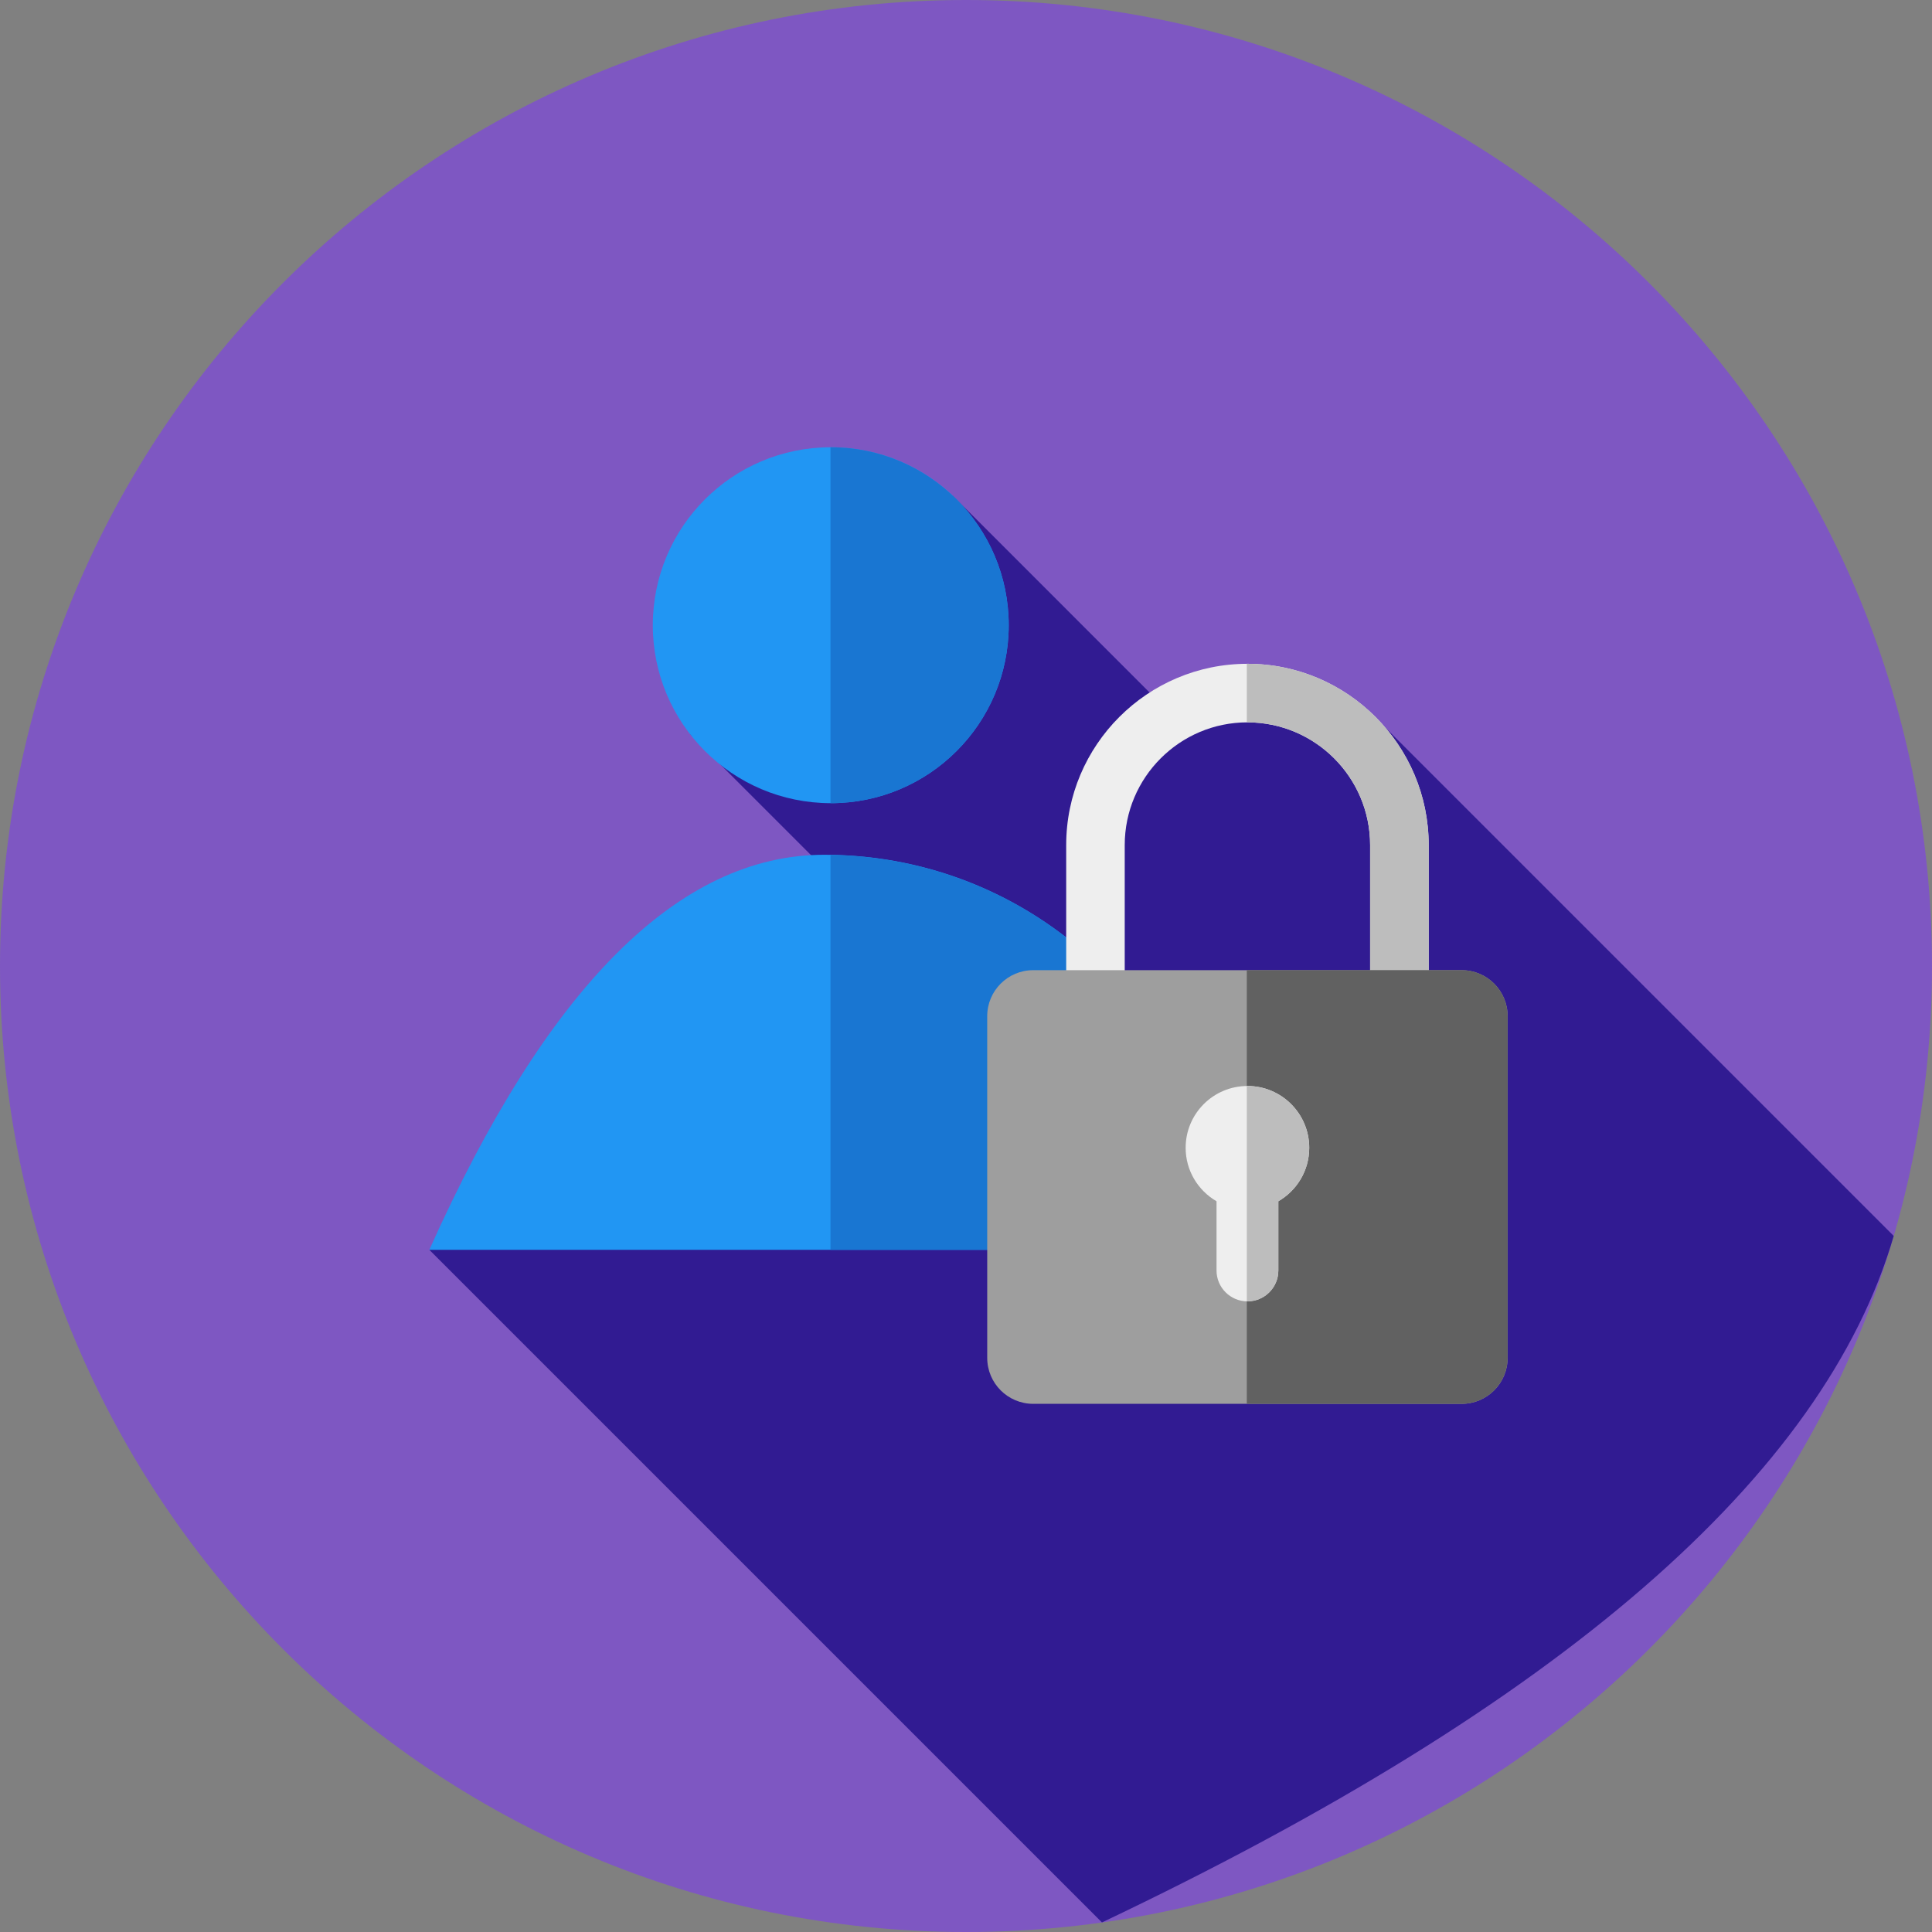 <?xml version="1.0" encoding="UTF-8" standalone="no"?>
<!DOCTYPE svg PUBLIC "-//W3C//DTD SVG 1.1//EN" "http://www.w3.org/Graphics/SVG/1.1/DTD/svg11.dtd">
<svg version="1.1" xmlns="http://www.w3.org/2000/svg" xmlns:xlink="http://www.w3.org/1999/xlink" preserveAspectRatio="xMidYMid meet" viewBox="0 0 640 640" width="640" height="640"><rect x="0" y="0" width="640" height="640" fill="#808080" stroke="none"/><defs><path d="M320 0C143.27 0 0 143.27 0 320C0 496.73 143.27 640 320 640C496.73 640 640 496.73 640 320C640 143.27 496.73 0 320 0Z" id="amBty1neC"></path><path d="M627.32 409.42C615.66 397.75 557.35 339.44 452.39 234.49L390.7 239.29L315.64 164.22L285.52 187.84L281.57 193.22L228.73 243.34L322.47 337.08L142.22 414.02L365.04 636.83C516.81 564.71 604.23 488.9 627.32 409.42Z" id="f9E2rtXsT"></path><path d="M273.09 283.15C345.37 283.15 403.96 341.74 403.96 414.02C386.51 414.02 299.27 414.02 142.22 414.02C181.29 326.77 224.91 283.15 273.09 283.15Z" id="e17ePFj6UM"></path><path d="M275.11 414.02C352.42 414.02 395.37 414.02 403.96 414.02C403.96 342.41 346.45 284.28 275.11 283.2C275.11 300.64 275.11 344.24 275.11 414.02Z" id="aLNFT1FU"></path><path d="M275.2 148.16C242.64 148.16 216.25 174.55 216.25 207.11C216.25 239.66 242.64 266.06 275.2 266.06C307.76 266.06 334.15 239.66 334.15 207.11C334.15 174.55 307.76 148.16 275.2 148.16Z" id="a3LRR4hpO"></path><path d="M275.11 148.16C275.11 159.95 275.11 254.26 275.11 266.05C275.14 266.05 275.17 266.06 275.2 266.06C307.76 266.06 334.15 239.66 334.15 207.11C334.15 174.55 307.76 148.16 275.2 148.16C275.17 148.16 275.14 148.16 275.11 148.16Z" id="ink7NMkIF"></path><path d="M453.87 380.62C453.87 320.21 453.87 286.65 453.87 279.94C453.87 257.52 435.64 239.29 413.23 239.29C390.82 239.29 372.58 257.52 372.58 279.94C372.58 286.65 372.58 320.21 372.58 380.62L353.19 380.62C353.19 320.21 353.19 286.65 353.19 279.94C353.19 246.83 380.12 219.89 413.23 219.89C446.33 219.89 473.27 246.83 473.27 279.94C473.27 286.65 473.27 320.21 473.27 380.62L453.87 380.62Z" id="aQfo5eRNr"></path><path d="M413.02 219.9C413.02 221.84 413.02 237.36 413.02 239.29C413.09 239.29 413.16 239.28 413.23 239.28C435.64 239.28 453.87 257.52 453.87 279.93C453.87 286.64 453.87 320.21 453.87 380.62L473.27 380.62C473.27 320.21 473.27 286.64 473.27 279.93C473.27 246.83 446.33 219.89 413.23 219.89C413.16 219.89 413.09 219.9 413.02 219.9Z" id="avTX7Z7AK"></path><path d="M342.27 465.04C333.85 465.04 327.03 458.22 327.03 449.8C327.03 438.48 327.03 347.93 327.03 336.61C327.03 328.2 333.85 321.38 342.27 321.38C356.46 321.38 469.99 321.38 484.18 321.38C492.6 321.38 499.42 328.2 499.42 336.61C499.42 347.93 499.42 438.48 499.42 449.8C499.42 458.22 492.6 465.04 484.19 465.04C455.8 465.04 356.46 465.04 342.27 465.04Z" id="g2Ipn3mLZq"></path><path d="M413.02 321.38L413.02 465.04C455.72 465.04 479.44 465.04 484.19 465.04C492.6 465.04 499.42 458.22 499.42 449.8C499.42 438.48 499.42 347.93 499.42 336.61C499.42 328.2 492.6 321.38 484.19 321.38C474.7 321.38 450.97 321.38 413.02 321.38Z" id="b4oPglSHRA"></path><path d="M413.23 359.75C401.92 359.75 392.76 368.92 392.76 380.22C392.76 387.79 396.88 394.39 402.99 397.93C402.99 400.23 402.99 418.56 402.99 420.85C402.99 426.51 407.58 431.09 413.23 431.09C418.88 431.09 423.47 426.51 423.47 420.85C423.47 418.56 423.47 400.23 423.47 397.93C429.58 394.39 433.7 387.79 433.7 380.22C433.7 368.92 424.53 359.75 413.23 359.75Z" id="bn5wN21QA"></path><path d="M413.02 359.76C413.02 366.89 413.02 423.94 413.02 431.07C413.09 431.07 413.16 431.09 413.23 431.09C418.88 431.09 423.46 426.51 423.46 420.86C423.46 418.56 423.46 400.23 423.46 397.93C429.58 394.4 433.7 387.8 433.7 380.22C433.7 368.92 424.53 359.75 413.23 359.75C413.16 359.75 413.09 359.76 413.02 359.76Z" id="b4V5OODwh"></path></defs><g><g><g><use xlink:href="#amBty1neC" opacity="1" fill="#7e57c2" fill-opacity="1"></use><g><use xlink:href="#amBty1neC" opacity="1" fill-opacity="0" stroke="#000000" stroke-width="1" stroke-opacity="0"></use></g></g><g><use xlink:href="#f9E2rtXsT" opacity="1" fill="#311b92" fill-opacity="1"></use><g><use xlink:href="#f9E2rtXsT" opacity="1" fill-opacity="0" stroke="#000000" stroke-width="1" stroke-opacity="0"></use></g></g><g><use xlink:href="#e17ePFj6UM" opacity="1" fill="#2196f3" fill-opacity="1"></use><g><use xlink:href="#e17ePFj6UM" opacity="1" fill-opacity="0" stroke="#000000" stroke-width="1" stroke-opacity="0"></use></g></g><g><use xlink:href="#aLNFT1FU" opacity="1" fill="#1976d2" fill-opacity="1"></use><g><use xlink:href="#aLNFT1FU" opacity="1" fill-opacity="0" stroke="#000000" stroke-width="1" stroke-opacity="0"></use></g></g><g><use xlink:href="#a3LRR4hpO" opacity="1" fill="#2196f3" fill-opacity="1"></use><g><use xlink:href="#a3LRR4hpO" opacity="1" fill-opacity="0" stroke="#000000" stroke-width="1" stroke-opacity="0"></use></g></g><g><use xlink:href="#ink7NMkIF" opacity="1" fill="#1976d2" fill-opacity="1"></use><g><use xlink:href="#ink7NMkIF" opacity="1" fill-opacity="0" stroke="#000000" stroke-width="1" stroke-opacity="0"></use></g></g><g><use xlink:href="#aQfo5eRNr" opacity="1" fill="#eeeeee" fill-opacity="1"></use><g><use xlink:href="#aQfo5eRNr" opacity="1" fill-opacity="0" stroke="#000000" stroke-width="1" stroke-opacity="0"></use></g></g><g><use xlink:href="#avTX7Z7AK" opacity="1" fill="#bdbdbd" fill-opacity="1"></use><g><use xlink:href="#avTX7Z7AK" opacity="1" fill-opacity="0" stroke="#000000" stroke-width="1" stroke-opacity="0"></use></g></g><g><use xlink:href="#g2Ipn3mLZq" opacity="1" fill="#9e9e9e" fill-opacity="1"></use><g><use xlink:href="#g2Ipn3mLZq" opacity="1" fill-opacity="0" stroke="#000000" stroke-width="1" stroke-opacity="0"></use></g></g><g><use xlink:href="#b4oPglSHRA" opacity="1" fill="#616161" fill-opacity="1"></use><g><use xlink:href="#b4oPglSHRA" opacity="1" fill-opacity="0" stroke="#000000" stroke-width="1" stroke-opacity="0"></use></g></g><g><use xlink:href="#bn5wN21QA" opacity="1" fill="#eeeeee" fill-opacity="1"></use><g><use xlink:href="#bn5wN21QA" opacity="1" fill-opacity="0" stroke="#000000" stroke-width="1" stroke-opacity="0"></use></g></g><g><use xlink:href="#b4V5OODwh" opacity="1" fill="#bdbdbd" fill-opacity="1"></use><g><use xlink:href="#b4V5OODwh" opacity="1" fill-opacity="0" stroke="#000000" stroke-width="1" stroke-opacity="0"></use></g></g></g></g></svg>
